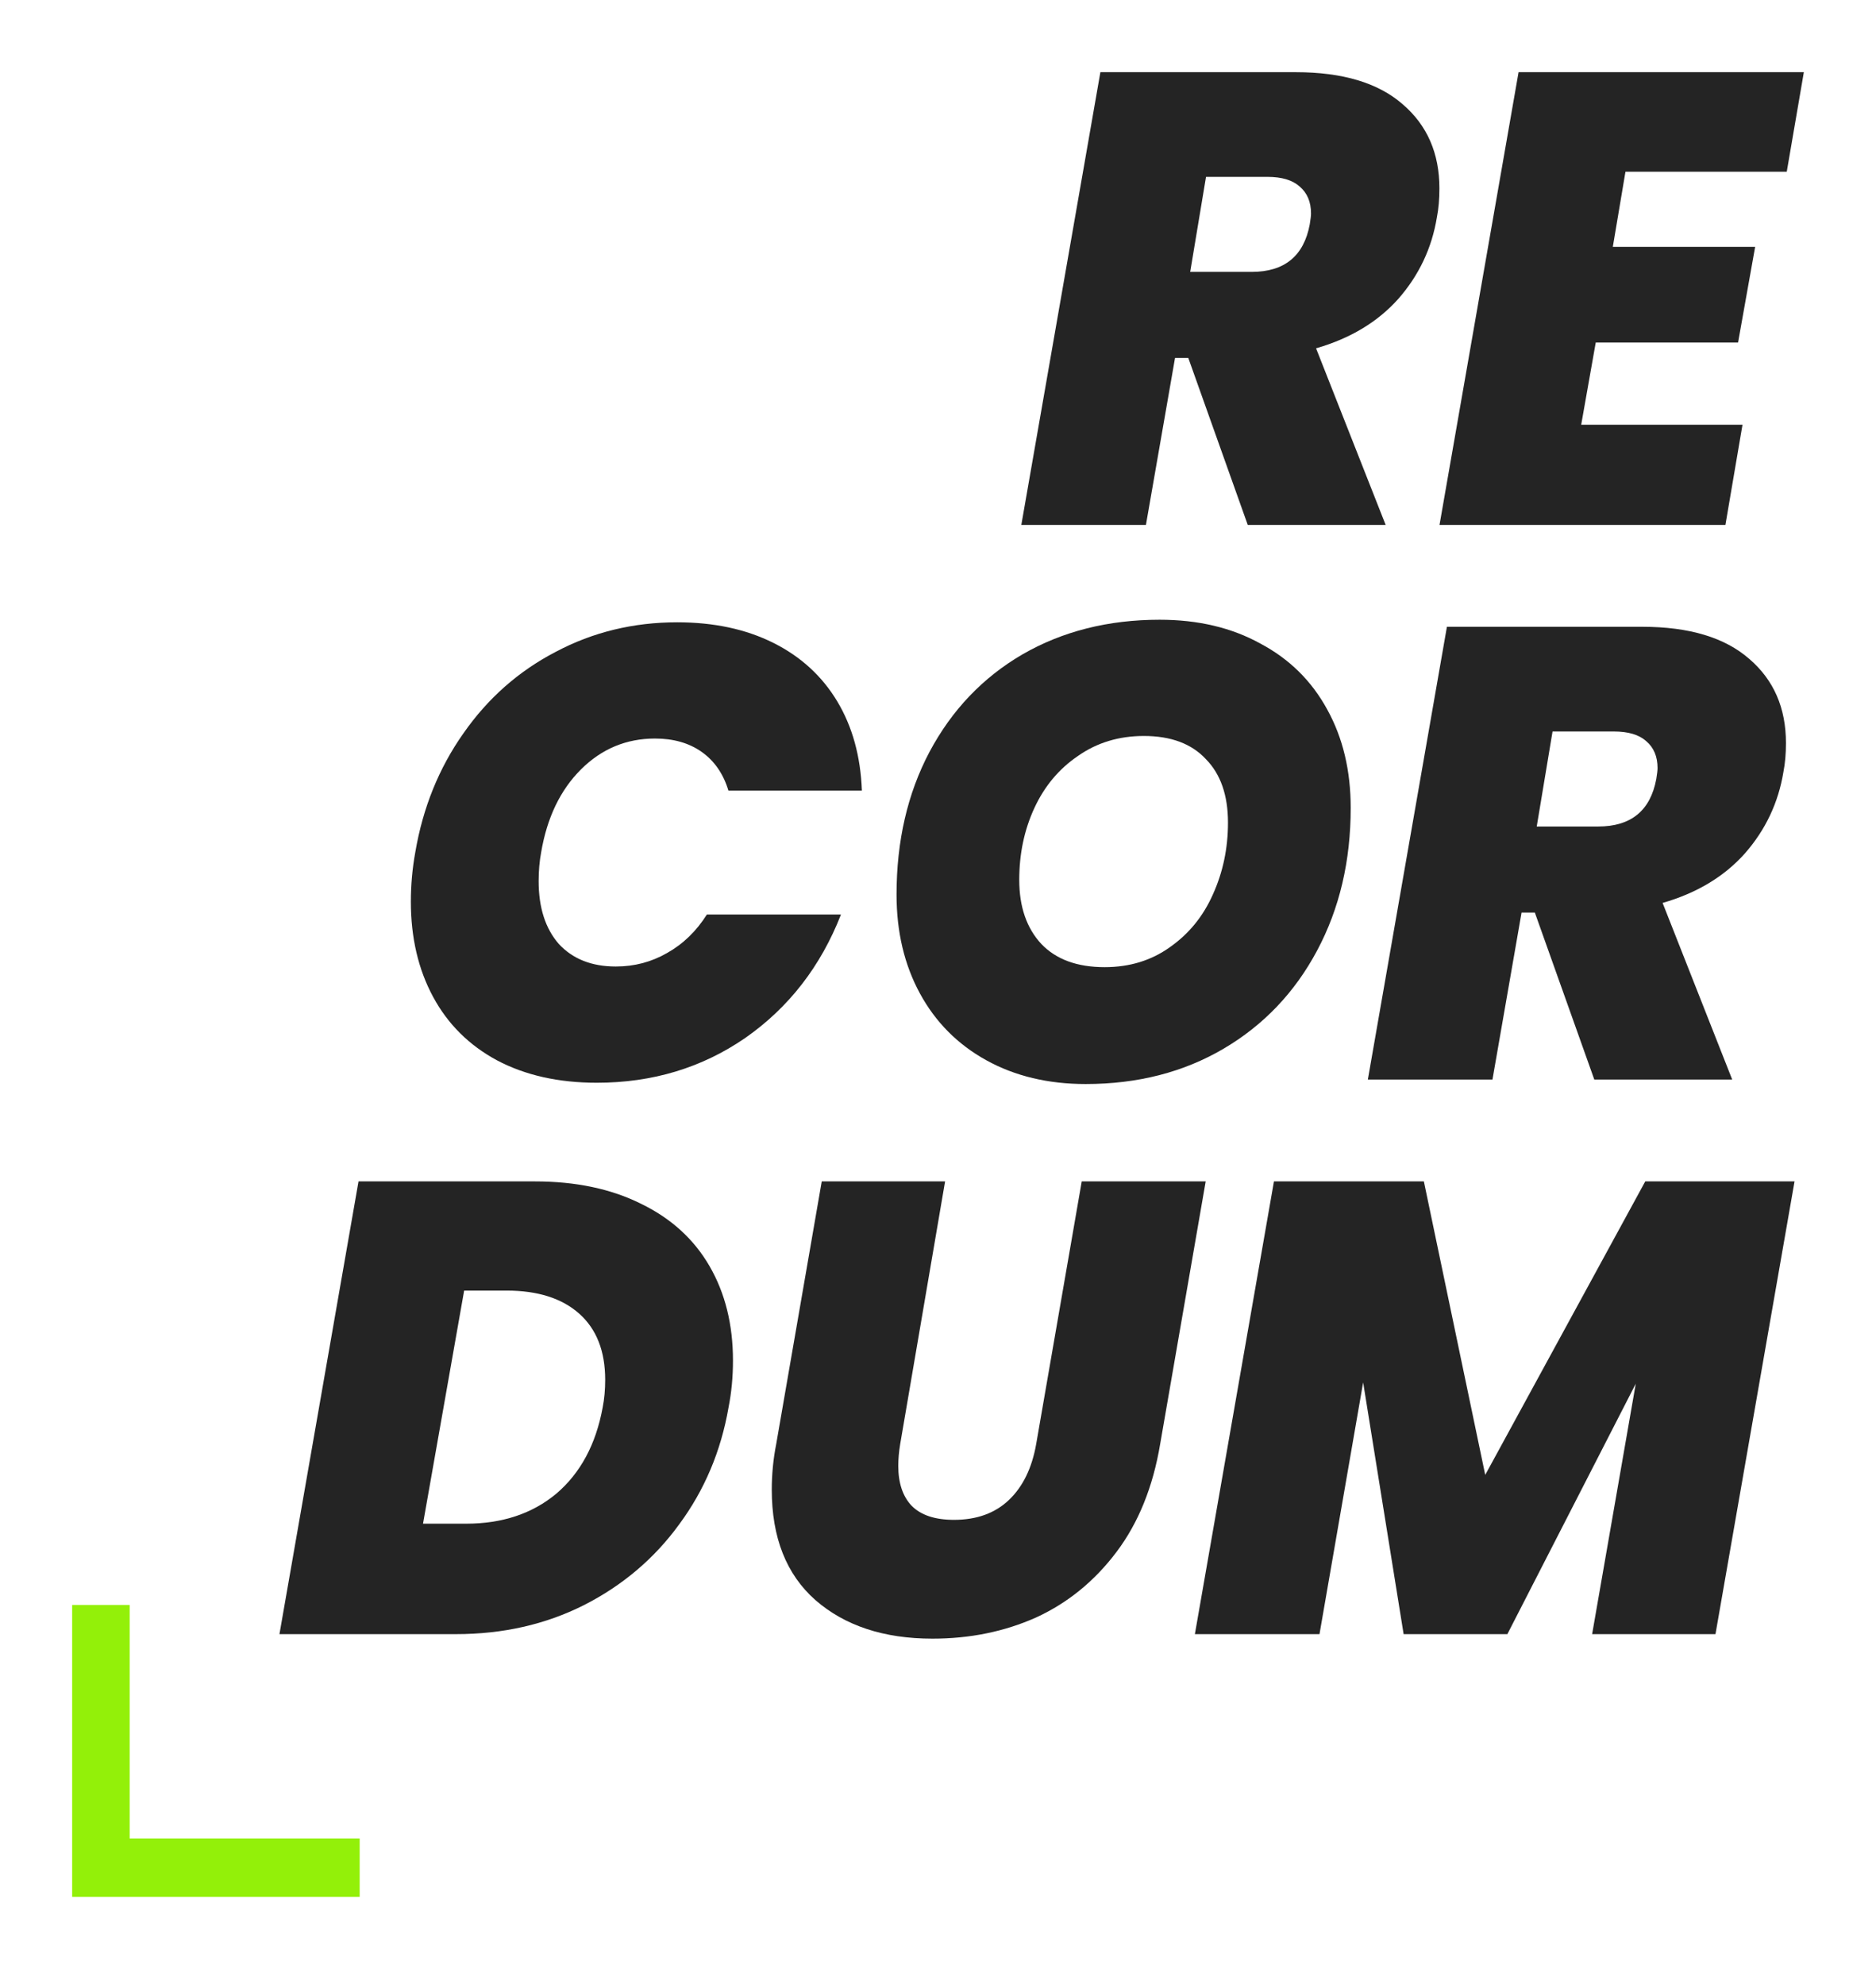 <svg width="104" height="110" viewBox="0 0 104 110" fill="none" xmlns="http://www.w3.org/2000/svg">
<g id="Vector" filter="url(#filter0_d_337_42110)">
<path d="M71.837 2C74.432 2 76.408 2.593 77.763 3.779C79.119 4.942 79.797 6.495 79.797 8.441C79.797 9.034 79.751 9.567 79.657 10.042C79.376 11.75 78.663 13.256 77.518 14.561C76.373 15.842 74.853 16.755 72.959 17.301L76.817 27.087H69.172L65.876 17.835H65.14L63.527 27.087H56.619L61.002 2H71.837ZM65.981 13.066H69.383C71.206 13.066 72.281 12.189 72.609 10.433C72.656 10.149 72.679 9.947 72.679 9.828C72.679 9.188 72.469 8.69 72.048 8.334C71.65 7.978 71.054 7.8 70.259 7.8H66.858L65.981 13.066Z" fill="#242424"/>
<path d="M90.111 7.515L89.41 11.679H97.3L96.353 16.981H88.463L87.657 21.535H96.599L95.652 27.087H79.802L84.185 2H100L99.053 7.515H90.111Z" fill="#242424"/>
<path d="M23.023 45.221C23.444 42.754 24.332 40.56 25.688 38.638C27.044 36.693 28.75 35.187 30.808 34.119C32.865 33.028 35.109 32.482 37.54 32.482C39.574 32.482 41.351 32.862 42.87 33.621C44.39 34.38 45.57 35.459 46.412 36.859C47.254 38.259 47.709 39.907 47.78 41.805H40.381C40.1 40.88 39.609 40.168 38.908 39.67C38.207 39.172 37.342 38.923 36.313 38.923C34.723 38.923 33.356 39.492 32.21 40.631C31.065 41.77 30.328 43.3 30.001 45.221C29.908 45.719 29.861 46.253 29.861 46.823C29.861 48.293 30.235 49.456 30.983 50.31C31.754 51.14 32.806 51.555 34.139 51.555C35.167 51.555 36.114 51.306 36.979 50.808C37.868 50.31 38.604 49.598 39.188 48.673H46.622C45.5 51.543 43.735 53.821 41.327 55.505C38.92 57.166 36.173 57.996 33.087 57.996C30.96 57.996 29.113 57.581 27.547 56.751C26.004 55.92 24.823 54.746 24.005 53.228C23.187 51.709 22.777 49.954 22.777 47.961C22.777 47.036 22.859 46.123 23.023 45.221Z" fill="#242424"/>
<path d="M60.186 58.067C58.106 58.067 56.271 57.628 54.681 56.751C53.091 55.873 51.864 54.639 50.999 53.05C50.134 51.46 49.702 49.634 49.702 47.57C49.702 44.605 50.309 41.971 51.525 39.67C52.764 37.345 54.482 35.542 56.68 34.261C58.901 32.98 61.437 32.34 64.289 32.34C66.416 32.34 68.275 32.779 69.865 33.657C71.478 34.511 72.717 35.732 73.582 37.322C74.447 38.887 74.879 40.702 74.879 42.766C74.879 45.708 74.26 48.341 73.02 50.666C71.781 52.99 70.052 54.805 67.831 56.11C65.61 57.415 63.062 58.067 60.186 58.067ZM61.238 51.591C62.618 51.591 63.822 51.223 64.85 50.488C65.902 49.752 66.697 48.78 67.235 47.57C67.796 46.336 68.076 45.008 68.076 43.584C68.076 42.066 67.667 40.892 66.849 40.062C66.054 39.208 64.909 38.781 63.412 38.781C62.033 38.781 60.818 39.148 59.766 39.884C58.714 40.595 57.907 41.556 57.346 42.766C56.785 43.976 56.504 45.304 56.504 46.751C56.504 48.246 56.914 49.432 57.732 50.31C58.55 51.164 59.719 51.591 61.238 51.591Z" fill="#242424"/>
<path d="M91.048 32.731C93.643 32.731 95.619 33.325 96.975 34.511C98.33 35.673 99.008 37.227 99.008 39.172C99.008 39.765 98.962 40.299 98.868 40.773C98.588 42.481 97.874 43.988 96.729 45.292C95.584 46.574 94.064 47.487 92.17 48.032L96.028 57.818H88.383L85.087 48.566H84.351L82.738 57.818H75.83L80.213 32.731H91.048ZM85.192 43.798H88.594C90.417 43.798 91.493 42.92 91.82 41.165C91.867 40.88 91.89 40.678 91.89 40.56C91.89 39.919 91.68 39.421 91.259 39.065C90.861 38.709 90.265 38.532 89.47 38.532H86.069L85.192 43.798Z" fill="#242424"/>
<path d="M29.658 63.463C31.926 63.463 33.889 63.878 35.549 64.708C37.209 65.515 38.471 66.665 39.336 68.16C40.201 69.654 40.634 71.398 40.634 73.391C40.634 74.292 40.552 75.158 40.388 75.988C39.968 78.408 39.056 80.567 37.653 82.465C36.274 84.362 34.509 85.857 32.358 86.948C30.231 88.016 27.87 88.549 25.275 88.549H15.492L19.875 63.463H29.658ZM25.836 82.429C27.846 82.429 29.518 81.871 30.85 80.757C32.183 79.618 33.036 78.028 33.41 75.988C33.504 75.514 33.55 75.004 33.55 74.458C33.55 72.869 33.071 71.647 32.113 70.793C31.154 69.939 29.81 69.512 28.08 69.512H25.731L23.451 82.429H25.836Z" fill="#242424"/>
<path d="M52.393 63.463L49.904 78.017C49.833 78.444 49.798 78.847 49.798 79.227C49.798 80.175 50.044 80.911 50.535 81.433C51.049 81.954 51.832 82.216 52.884 82.216C54.147 82.216 55.163 81.848 55.935 81.112C56.706 80.377 57.209 79.345 57.443 78.017L59.968 63.463H66.84L64.316 78.017C63.918 80.389 63.112 82.382 61.896 83.995C60.681 85.608 59.196 86.818 57.443 87.624C55.689 88.407 53.773 88.799 51.692 88.799C49.004 88.799 46.841 88.087 45.205 86.663C43.592 85.24 42.785 83.2 42.785 80.543C42.785 79.689 42.867 78.847 43.031 78.017L45.555 63.463H52.393Z" fill="#242424"/>
<path d="M99.484 63.463L95.101 88.549H88.263L90.682 74.672L83.564 88.549H77.813L75.569 74.601L73.149 88.549H66.241L70.624 63.463H78.935L82.337 79.725L91.208 63.463H99.484Z" fill="#242424"/>
<path fill-rule="evenodd" clip-rule="evenodd" d="M7.188 99.871V86.932H4V103.106H19.939V99.871H7.188Z" fill="#93F009"/>
</g>
<defs>
<filter id="filter0_d_337_42110" x="0" y="0" width="104" height="109.106" filterUnits="userSpaceOnUse" color-interpolation-filters="sRGB">
<feFlood flood-opacity="0" result="BackgroundImageFix"/>
<feColorMatrix in="SourceAlpha" type="matrix" values="0 0 0 0 0 0 0 0 0 0 0 0 0 0 0 0 0 0 127 0" result="hardAlpha"/>
<feOffset dy="2"/>
<feGaussianBlur stdDeviation="2"/>
<feComposite in2="hardAlpha" operator="out"/>
<feColorMatrix type="matrix" values="0 0 0 0 0 0 0 0 0 0 0 0 0 0 0 0 0 0 0.15 0"/>
<feBlend mode="normal" in2="BackgroundImageFix" result="effect1_dropShadow_337_42110"/>
<feBlend mode="normal" in="SourceGraphic" in2="effect1_dropShadow_337_42110" result="shape"/>
</filter>
</defs>
</svg>
